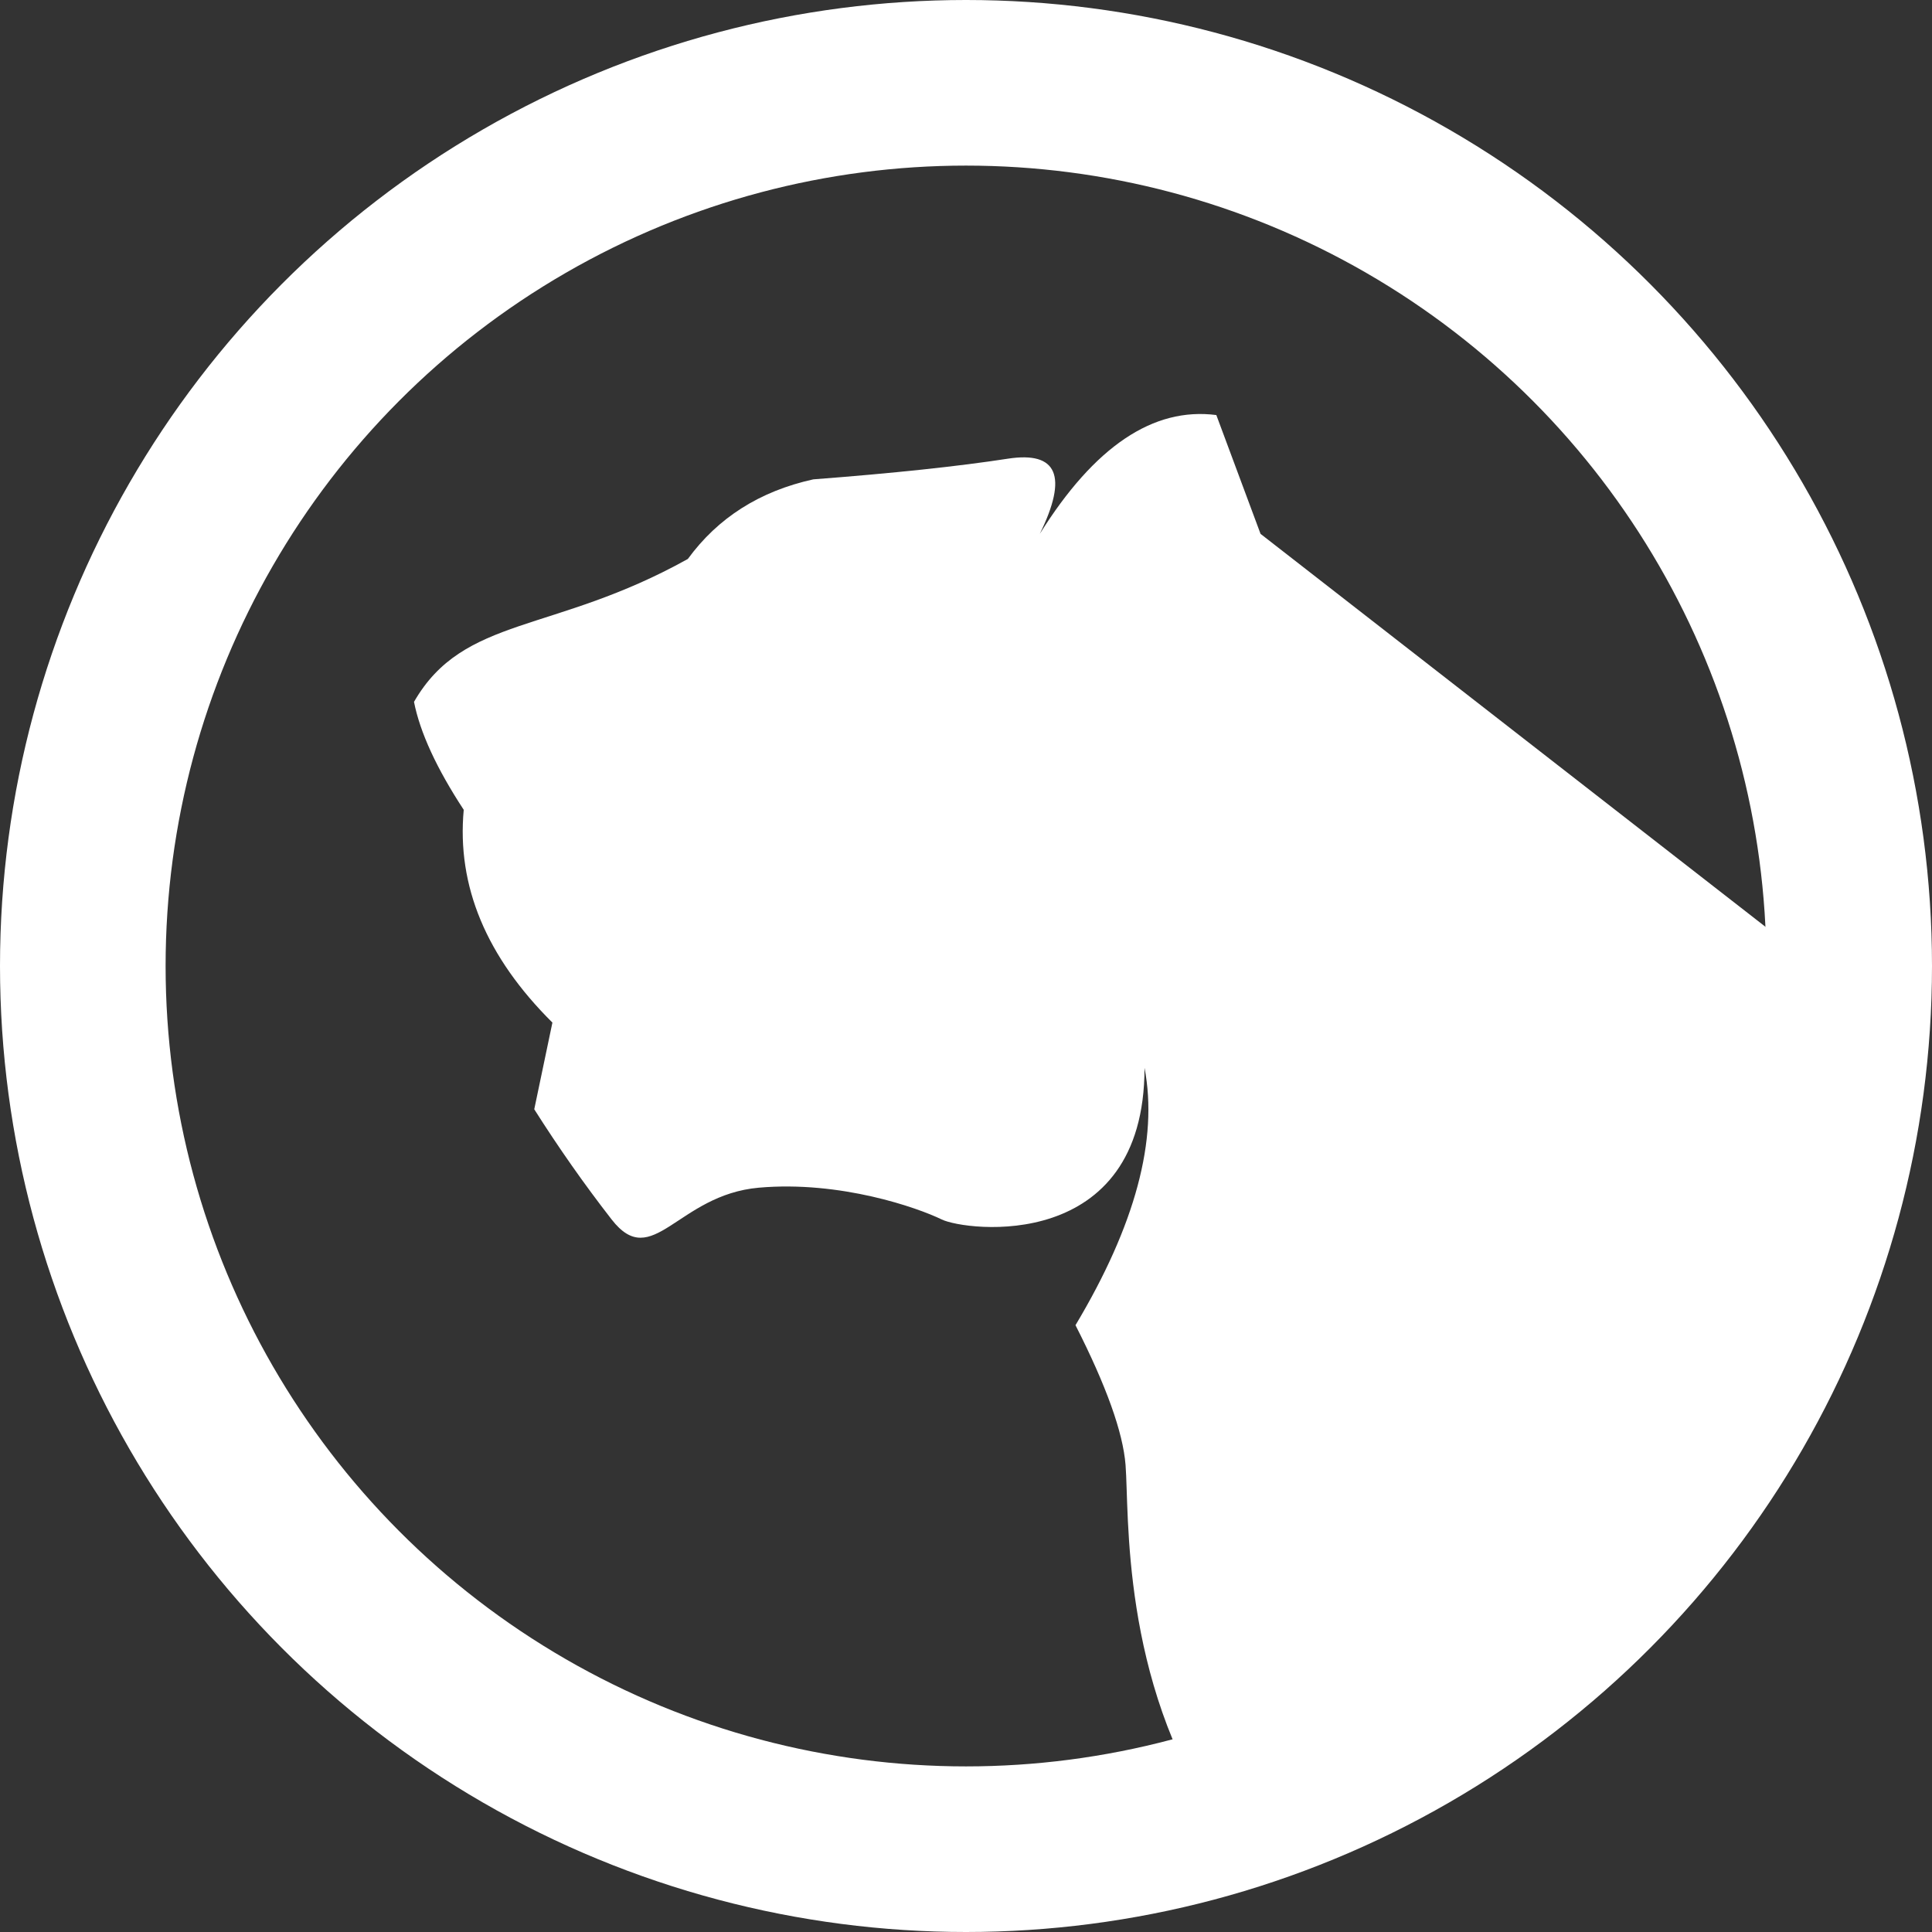 <?xml version="1.0" encoding="UTF-8"?>
<svg width="70px" height="70px" viewBox="0 0 70 70" version="1.1" xmlns="http://www.w3.org/2000/svg" xmlns:xlink="http://www.w3.org/1999/xlink">
    <rect x="0" y="0" width="70" height="70" fill="#333333" stroke="none"/>
    <!-- Generator: Sketch 59.1 (86144) - https://sketch.com -->
    <title>标题栏/logo</title>
    <desc>Created with Sketch.</desc>
    <defs>
        <circle id="path-1" cx="35" cy="35" r="35"></circle>
    </defs>
    <g id="天擎客户端V10切图" stroke="none" stroke-width="1" fill="none" fill-rule="evenodd">
        <g id="标题栏/logo">
            <mask id="mask-2" fill="white">
                <use xlink:href="#path-1"></use>
            </mask>
            <circle stroke="#FFFFFF" stroke-width="6" cx="35" cy="35" r="32"></circle>
            <path d="M24.922,20.252 C20.036,22.975 16.802,22.295 15,25.43 C15.219,26.539 15.82,27.843 16.802,29.341 C16.546,32.099 17.617,34.669 20.015,37.05 L19.357,40.191 C20.237,41.58 21.171,42.911 22.16,44.183 C23.643,46.092 24.54,43.291 27.496,43.032 C30.452,42.772 33.252,43.76 34.119,44.183 C34.985,44.606 41.468,45.426 41.468,38.689 C41.968,41.283 41.134,44.391 38.967,48.014 C40.083,50.208 40.688,51.896 40.781,53.078 C40.919,54.851 40.605,60.817 44.07,66 C53.538,62.54 59.374,59.073 61.578,55.601 C65.171,49.94 68.712,41.554 66.096,35.237 L45.672,19.343 L44.07,15.038 C41.784,14.742 39.652,16.177 37.674,19.343 C38.7,17.251 38.314,16.343 36.519,16.619 C34.723,16.896 32.372,17.146 29.467,17.368 C27.528,17.796 26.013,18.757 24.922,20.252 Z" id="形状结合" fill="#FFFFFF"></path>
        </g>
    </g>
</svg>